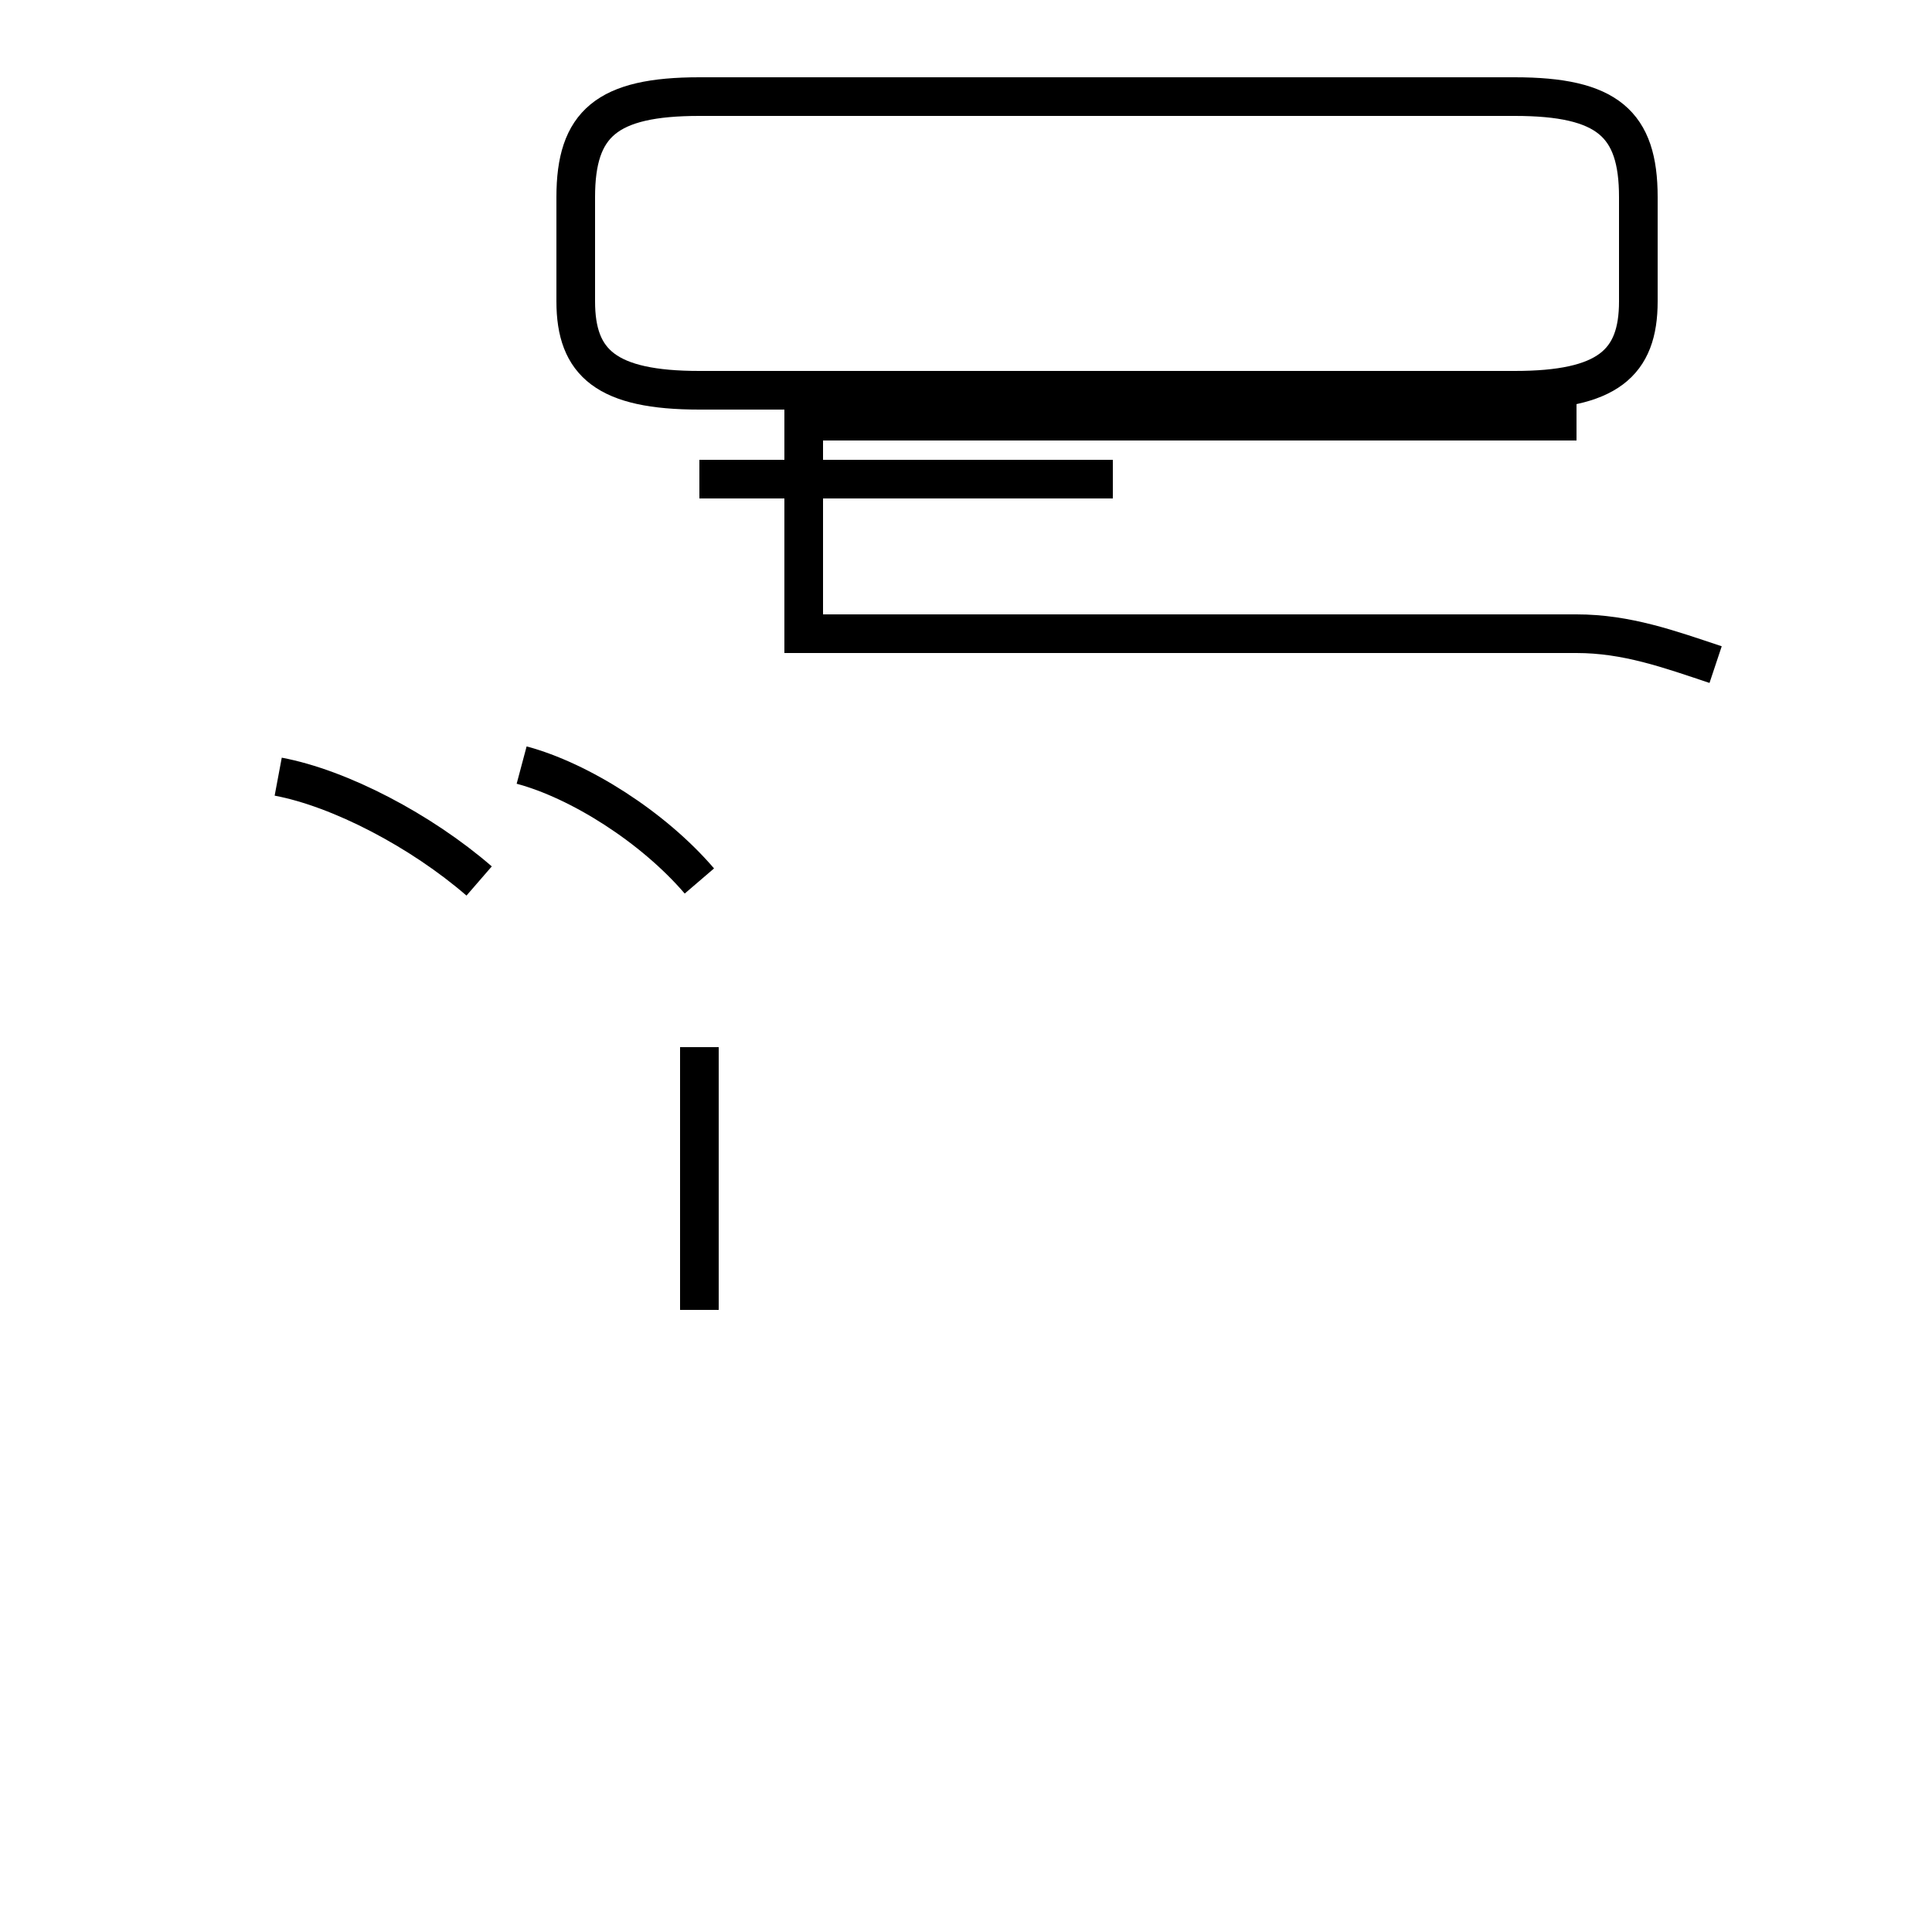 <?xml version='1.0' encoding='utf8'?>
<svg viewBox="0.0 -44.0 50.0 50.0" version="1.1" xmlns="http://www.w3.org/2000/svg">
<rect x="0.0" y="-44.0" width="50.0" height="50.0" fill="#808080" stroke="none"/>
<rect x="-1000" y="-1000" width="2000" height="2000" stroke="white" fill="white"/>
<g style="fill:none; stroke:#000000;  stroke-width:1">
<path d="M 12.4 21.2 C 10.9 22.5 8.8 23.6 7.2 23.9 M 18.1 21.2 C 16.9 22.6 15.0 23.8 13.5 24.2 M 18.1 11.2 L 18.1 14.2 M 18.1 13.8 L 18.1 16.9 M 18.1 10.1 L 18.1 13.8 M 18.1 31.6 L 28.8 31.6 M 18.1 33.9 L 39.2 33.9 C 41.6 33.9 42.4 34.6 42.4 36.2 L 42.4 38.9 C 42.4 40.8 41.6 41.5 39.2 41.5 L 18.1 41.5 C 15.7 41.5 14.9 40.8 14.9 38.9 L 14.9 36.2 C 14.9 34.6 15.7 33.9 18.1 33.9 Z M 44.4 26.8 C 43.2 27.2 42.1 27.6 40.8 27.6 L 20.8 27.6 L 20.8 33.1 L 40.8 33.1 " transform="scale(1, -1)" />
</g>
</svg>